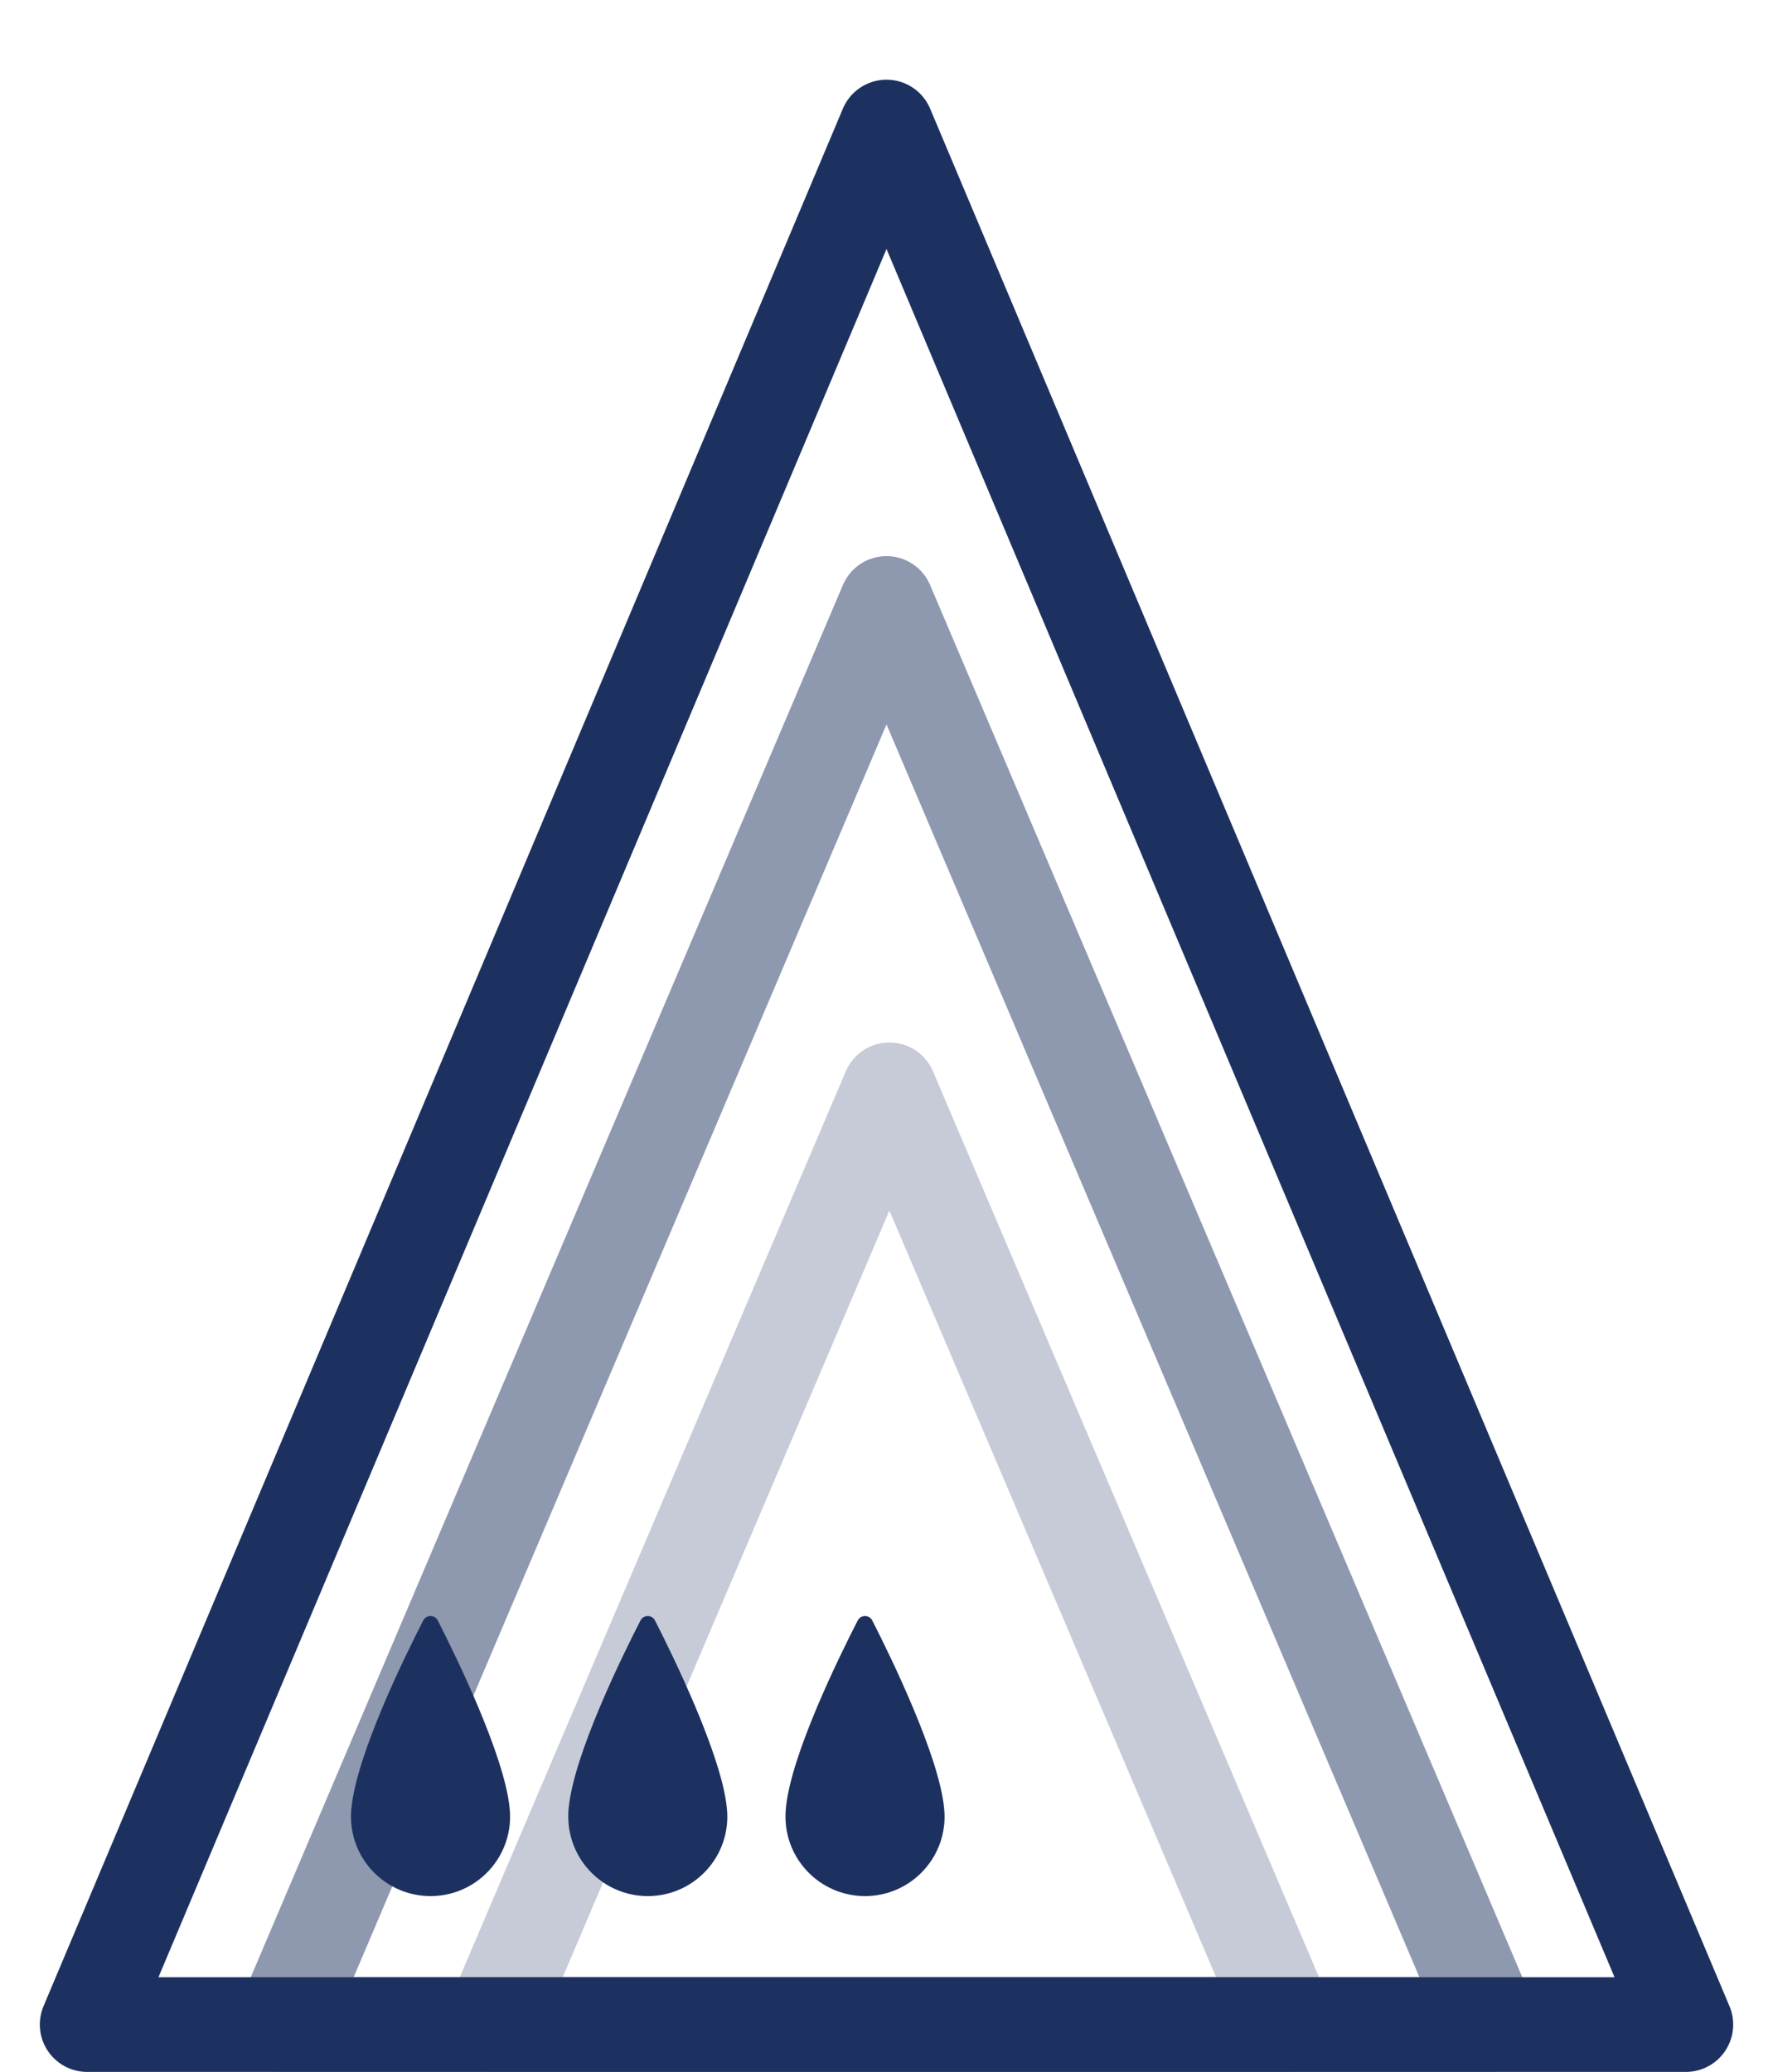 <?xml version="1.0" encoding="iso-8859-1"?>
<!-- Generator: Adobe Illustrator 16.0.0, SVG Export Plug-In . SVG Version: 6.00 Build 0)  -->
<!DOCTYPE svg PUBLIC "-//W3C//DTD SVG 1.1//EN" "http://www.w3.org/Graphics/SVG/1.1/DTD/svg11.dtd">
<svg version="1.1" xmlns="http://www.w3.org/2000/svg" xmlns:xlink="http://www.w3.org/1999/xlink" x="0px" y="0px"
	 width="37.452px" height="43.757px" viewBox="0 0 37.452 43.757" style="enable-background:new 0 0 37.452 43.757;"
	 xml:space="preserve">
<g id="Nest">
	<g>
		<g>
			<g style="opacity:0.5;">
				<g>
					<polygon style="fill:none;stroke:#1D3160;stroke-width:2;stroke-linejoin:round;stroke-miterlimit:10;" points="5.958,42.757 
						18.726,12.745 31.495,42.757 					"/>
				</g>
			</g>
			<g style="opacity:0.25;">
				<g>
					<polygon style="fill:none;stroke:#1D3160;stroke-width:2;stroke-linejoin:round;stroke-miterlimit:10;" points="10.373,42.756 
						18.787,23.016 27.201,42.756 					"/>
				</g>
			</g>
		</g>
		<polygon style="fill:none;stroke:#1D3160;stroke-width:2;stroke-linejoin:round;stroke-miterlimit:10;" points="1.841,42.757 
			18.726,2.683 35.611,42.757 		"/>
		<g>
			<path style="fill:#1D3160;" d="M7.421,38.203c0.002-0.008,0.002-0.015,0.003-0.021c0.108-1.126,1.124-3.194,1.516-3.959
				c0.065-0.125,0.243-0.125,0.308,0.001c0.391,0.766,1.402,2.839,1.516,3.951c0.001,0.012,0.002,0.022,0.003,0.033
				c0.005,0.055,0.008,0.107,0.008,0.156c0,0.928-0.752,1.68-1.68,1.68c-0.929,0-1.681-0.752-1.681-1.68
				C7.414,38.313,7.417,38.26,7.421,38.203"/>
			<path style="fill:#1D3160;" d="M12.011,38.203c0-0.008,0.001-0.015,0.002-0.021c0.107-1.126,1.124-3.194,1.516-3.959
				c0.065-0.125,0.243-0.125,0.307,0.001c0.392,0.766,1.403,2.839,1.517,3.951c0.001,0.012,0.002,0.022,0.003,0.033
				c0.005,0.055,0.008,0.107,0.008,0.156c0,0.928-0.752,1.68-1.68,1.68s-1.68-0.752-1.68-1.68
				C12.003,38.313,12.005,38.26,12.011,38.203"/>
			<path style="fill:#1D3160;" d="M16.599,38.203c0.002-0.008,0.002-0.015,0.002-0.021c0.108-1.126,1.125-3.194,1.517-3.959
				c0.065-0.125,0.243-0.125,0.308,0.001c0.391,0.766,1.402,2.839,1.516,3.951c0,0.012,0.002,0.022,0.002,0.033
				c0.006,0.055,0.009,0.107,0.009,0.156c0,0.928-0.752,1.68-1.681,1.68c-0.928,0-1.68-0.752-1.68-1.68
				C16.591,38.313,16.595,38.26,16.599,38.203"/>
		</g>
	</g>
</g>
<g id="Layer_1">
</g>
</svg>
